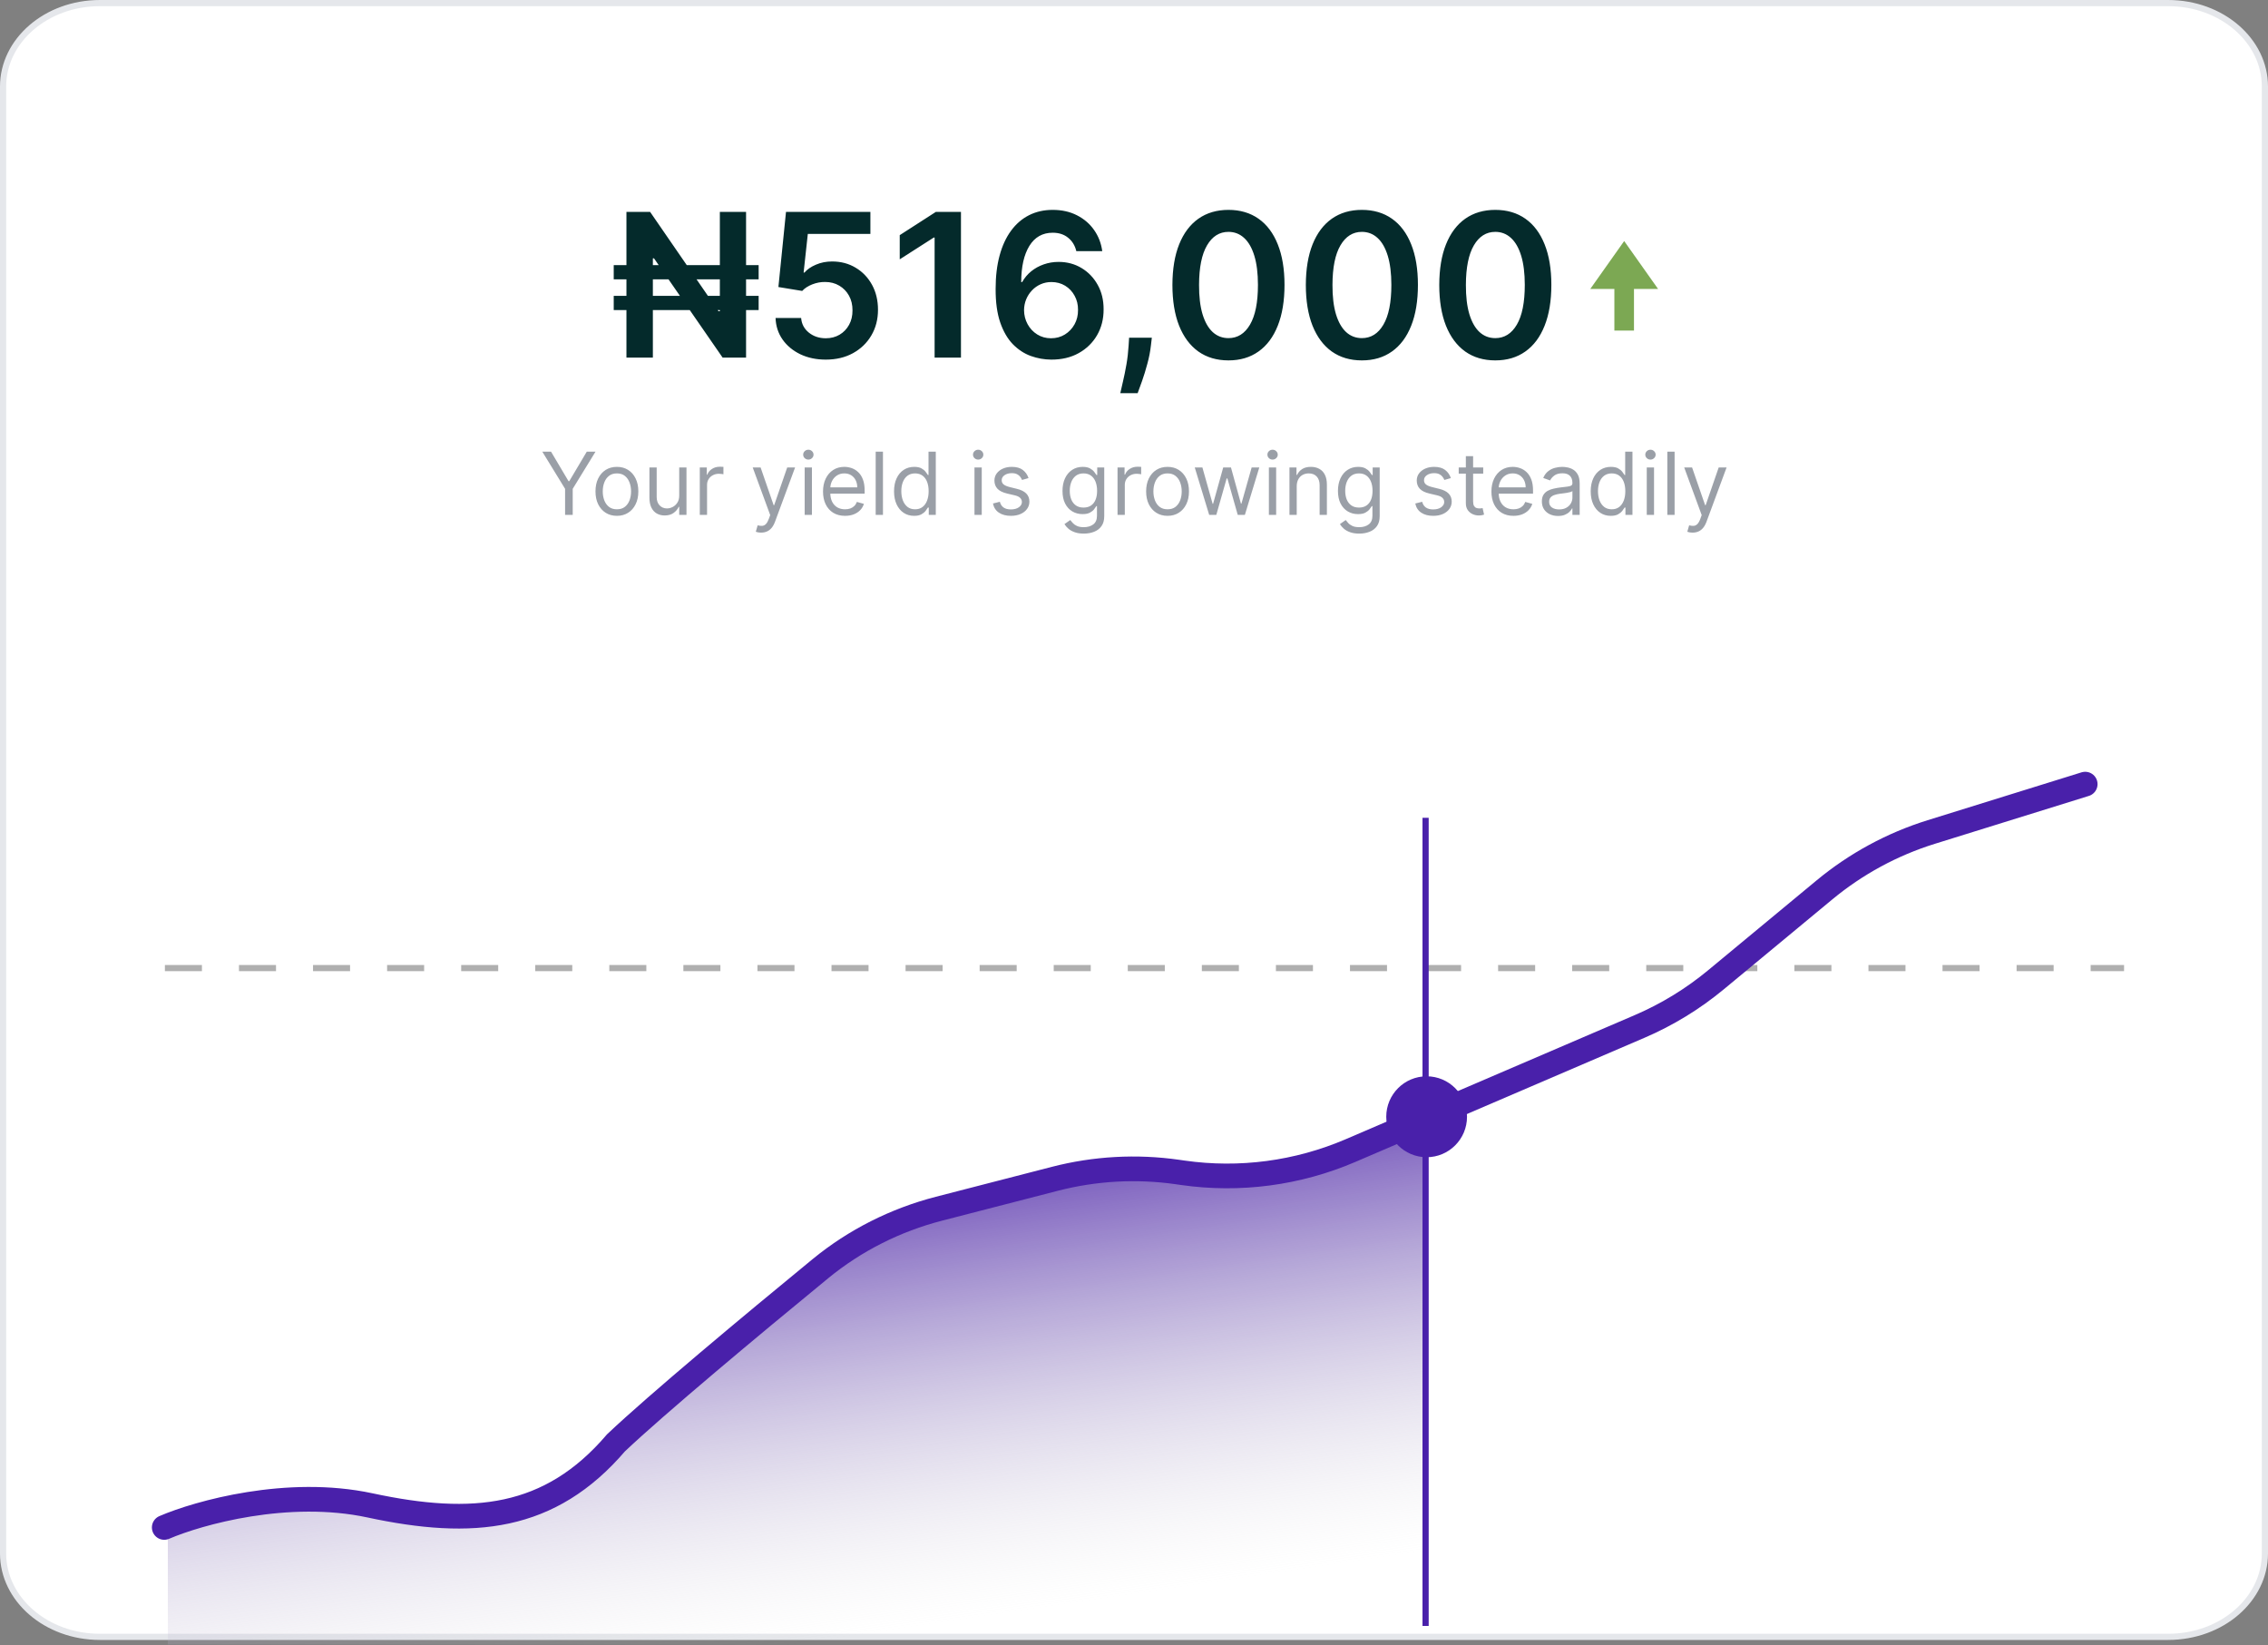 <svg width="444" height="322" viewBox="0 0 444 322" fill="none" xmlns="http://www.w3.org/2000/svg">
<rect x="0" y="0" width="444" height="322" fill="#808080" stroke="none"/>
<path d="M19.559 0.604H424.441C434.994 0.604 443.396 7.99 443.396 16.924V304.076C443.396 313.01 434.994 320.396 424.441 320.396H19.559C9.006 320.396 0.604 313.01 0.604 304.076V16.924C0.604 7.99 9.006 0.604 19.559 0.604Z" fill="white" stroke="#E5E7EB" stroke-width="1.208"/>
<path opacity="0.5" d="M106.167 88.413H107.878L111.3 94.184H111.445L114.868 88.413H116.579L112.12 95.681V100.776H110.626V95.681L106.167 88.413ZM120.771 100.969C119.935 100.969 119.202 100.769 118.571 100.371C117.945 99.973 117.454 99.415 117.101 98.699C116.751 97.983 116.577 97.146 116.577 96.188C116.577 95.222 116.751 94.379 117.101 93.659C117.454 92.939 117.945 92.379 118.571 91.981C119.202 91.583 119.935 91.383 120.771 91.383C121.606 91.383 122.337 91.583 122.964 91.981C123.595 92.379 124.085 92.939 124.434 93.659C124.788 94.379 124.965 95.222 124.965 96.188C124.965 97.146 124.788 97.983 124.434 98.699C124.085 99.415 123.595 99.973 122.964 100.371C122.337 100.769 121.606 100.969 120.771 100.969ZM120.771 99.689C121.405 99.689 121.928 99.526 122.337 99.2C122.747 98.874 123.05 98.446 123.248 97.914C123.444 97.384 123.543 96.808 123.543 96.188C123.543 95.569 123.444 94.991 123.248 94.456C123.05 93.921 122.747 93.488 122.337 93.158C121.928 92.828 121.405 92.663 120.771 92.663C120.136 92.663 119.613 92.828 119.204 93.158C118.794 93.488 118.491 93.921 118.294 94.456C118.097 94.991 117.999 95.569 117.999 96.188C117.999 96.808 118.097 97.384 118.294 97.914C118.491 98.446 118.794 98.874 119.204 99.2C119.613 99.526 120.136 99.689 120.771 99.689ZM132.969 96.985V91.504H134.391V100.776H132.969V99.206H132.872C132.656 99.677 132.318 100.078 131.86 100.407C131.402 100.734 130.824 100.896 130.125 100.896C129.546 100.896 129.031 100.769 128.582 100.516C128.132 100.259 127.778 99.873 127.521 99.357C127.264 98.838 127.135 98.184 127.135 97.395V91.504H128.558V97.299C128.558 97.975 128.746 98.514 129.124 98.917C129.506 99.319 129.992 99.52 130.582 99.52C130.936 99.52 131.296 99.43 131.661 99.249C132.03 99.068 132.34 98.79 132.589 98.415C132.842 98.041 132.969 97.565 132.969 96.985ZM136.996 100.776V91.504H138.37V92.904H138.466C138.635 92.446 138.94 92.074 139.382 91.788C139.824 91.502 140.322 91.359 140.877 91.359C140.981 91.359 141.112 91.361 141.268 91.365C141.425 91.37 141.543 91.375 141.623 91.383V92.832C141.576 92.82 141.465 92.802 141.292 92.778C141.123 92.75 140.945 92.735 140.756 92.735C140.306 92.735 139.904 92.83 139.551 93.019C139.201 93.204 138.924 93.462 138.719 93.792C138.518 94.118 138.418 94.49 138.418 94.908V100.776H136.996ZM148.998 104.253C148.757 104.253 148.542 104.233 148.353 104.192C148.164 104.156 148.034 104.12 147.961 104.083L148.323 102.828C148.669 102.916 148.974 102.949 149.239 102.924C149.504 102.901 149.739 102.782 149.944 102.569C150.153 102.359 150.344 102.02 150.517 101.548L150.782 100.824L147.359 91.504H148.902L151.457 98.892H151.553L154.108 91.504H155.651L151.722 102.128C151.545 102.607 151.326 103.003 151.065 103.317C150.804 103.635 150.5 103.87 150.155 104.023C149.814 104.176 149.428 104.253 148.998 104.253ZM157.528 100.776V91.504H158.95V100.776H157.528ZM158.251 89.959C157.974 89.959 157.735 89.864 157.534 89.675C157.337 89.486 157.238 89.258 157.238 88.993C157.238 88.728 157.337 88.5 157.534 88.31C157.735 88.121 157.974 88.027 158.251 88.027C158.528 88.027 158.765 88.121 158.962 88.31C159.163 88.5 159.264 88.728 159.264 88.993C159.264 89.258 159.163 89.486 158.962 89.675C158.765 89.864 158.528 89.959 158.251 89.959ZM165.435 100.969C164.544 100.969 163.774 100.771 163.128 100.377C162.485 99.979 161.989 99.423 161.639 98.711C161.294 97.995 161.121 97.162 161.121 96.212C161.121 95.263 161.294 94.425 161.639 93.701C161.989 92.972 162.475 92.406 163.098 91.999C163.724 91.588 164.456 91.383 165.291 91.383C165.773 91.383 166.249 91.464 166.719 91.624C167.189 91.786 167.617 92.047 168.003 92.41C168.389 92.767 168.696 93.243 168.925 93.834C169.154 94.425 169.268 95.154 169.268 96.019V96.623H162.134V95.391H167.822C167.822 94.868 167.718 94.402 167.509 93.991C167.304 93.581 167.01 93.256 166.629 93.019C166.251 92.782 165.805 92.663 165.291 92.663C164.725 92.663 164.234 92.804 163.821 93.086C163.411 93.363 163.096 93.725 162.874 94.172C162.654 94.619 162.543 95.097 162.543 95.609V96.43C162.543 97.13 162.663 97.724 162.905 98.211C163.15 98.693 163.489 99.061 163.923 99.315C164.357 99.565 164.861 99.689 165.435 99.689C165.809 99.689 166.147 99.637 166.448 99.532C166.753 99.423 167.017 99.263 167.237 99.049C167.459 98.832 167.629 98.562 167.75 98.241L169.124 98.627C168.979 99.094 168.736 99.504 168.395 99.858C168.053 100.209 167.631 100.482 167.129 100.679C166.627 100.872 166.063 100.969 165.435 100.969ZM172.854 88.413V100.776H171.431V88.413H172.854ZM178.953 100.969C178.183 100.969 177.501 100.773 176.911 100.383C176.321 99.989 175.858 99.434 175.525 98.717C175.191 97.997 175.024 97.146 175.024 96.164C175.024 95.19 175.191 94.345 175.525 93.629C175.858 92.912 176.323 92.359 176.917 91.969C177.512 91.579 178.198 91.383 178.978 91.383C179.581 91.383 180.056 91.484 180.406 91.685C180.759 91.882 181.029 92.108 181.214 92.361C181.402 92.61 181.549 92.816 181.654 92.977H181.774V88.413H183.196V100.776H181.822V99.351H181.654C181.549 99.52 181.4 99.733 181.207 99.991C181.015 100.245 180.739 100.472 180.382 100.673C180.024 100.87 179.548 100.969 178.953 100.969ZM179.147 99.689C179.717 99.689 180.199 99.54 180.593 99.242C180.987 98.941 181.285 98.524 181.49 97.993C181.695 97.457 181.798 96.84 181.798 96.14C181.798 95.448 181.697 94.842 181.497 94.323C181.296 93.799 180.998 93.394 180.605 93.103C180.211 92.81 179.725 92.663 179.147 92.663C178.544 92.663 178.042 92.818 177.64 93.127C177.242 93.433 176.943 93.85 176.742 94.377C176.545 94.9 176.447 95.488 176.447 96.14C176.447 96.8 176.547 97.399 176.748 97.939C176.953 98.474 177.255 98.9 177.652 99.218C178.054 99.532 178.552 99.689 179.147 99.689ZM190.771 100.776V91.504H192.193V100.776H190.771ZM191.494 89.959C191.216 89.959 190.978 89.864 190.777 89.675C190.58 89.486 190.482 89.258 190.482 88.993C190.482 88.728 190.58 88.5 190.777 88.31C190.978 88.121 191.216 88.027 191.494 88.027C191.771 88.027 192.008 88.121 192.205 88.31C192.406 88.5 192.506 88.728 192.506 88.993C192.506 89.258 192.406 89.486 192.205 89.675C192.008 89.864 191.771 89.959 191.494 89.959ZM201.354 93.581L200.076 93.943C199.996 93.73 199.877 93.522 199.721 93.321C199.568 93.116 199.359 92.946 199.094 92.814C198.829 92.681 198.49 92.615 198.076 92.615C197.509 92.615 197.038 92.746 196.66 93.007C196.286 93.265 196.099 93.592 196.099 93.991C196.099 94.345 196.228 94.625 196.485 94.83C196.742 95.035 197.144 95.207 197.69 95.343L199.064 95.681C199.892 95.882 200.508 96.19 200.914 96.605C201.32 97.015 201.523 97.544 201.523 98.192C201.523 98.723 201.37 99.198 201.065 99.617C200.764 100.035 200.341 100.365 199.799 100.607C199.257 100.848 198.626 100.969 197.907 100.969C196.963 100.969 196.182 100.764 195.563 100.353C194.944 99.942 194.553 99.343 194.388 98.555L195.738 98.216C195.866 98.715 196.11 99.089 196.467 99.339C196.829 99.589 197.301 99.714 197.883 99.714C198.546 99.714 199.072 99.572 199.462 99.291C199.856 99.005 200.052 98.663 200.052 98.265C200.052 97.942 199.94 97.673 199.715 97.456C199.49 97.234 199.144 97.069 198.678 96.961L197.136 96.598C196.288 96.398 195.666 96.086 195.268 95.663C194.874 95.237 194.677 94.703 194.677 94.063C194.677 93.54 194.824 93.077 195.117 92.675C195.414 92.272 195.818 91.957 196.328 91.727C196.842 91.498 197.425 91.383 198.076 91.383C198.992 91.383 199.711 91.585 200.233 91.987C200.76 92.389 201.133 92.92 201.354 93.581ZM212.172 104.446C211.485 104.446 210.895 104.357 210.4 104.18C209.906 104.007 209.494 103.778 209.165 103.492C208.84 103.21 208.581 102.909 208.388 102.586L209.521 101.79C209.649 101.959 209.812 102.152 210.009 102.369C210.206 102.591 210.475 102.782 210.817 102.943C211.162 103.108 211.614 103.19 212.172 103.19C212.92 103.19 213.536 103.009 214.023 102.647C214.508 102.285 214.752 101.717 214.752 100.945V99.061H214.631C214.527 99.231 214.378 99.44 214.185 99.689C213.996 99.935 213.723 100.154 213.365 100.347C213.012 100.536 212.534 100.631 211.932 100.631C211.184 100.631 210.513 100.454 209.919 100.099C209.328 99.746 208.86 99.231 208.515 98.555C208.173 97.879 208.002 97.057 208.002 96.092C208.002 95.142 208.169 94.315 208.502 93.611C208.836 92.903 209.3 92.355 209.895 91.969C210.489 91.579 211.176 91.383 211.956 91.383C212.558 91.383 213.036 91.484 213.39 91.685C213.747 91.882 214.02 92.108 214.209 92.361C214.402 92.61 214.551 92.816 214.655 92.977H214.8V91.504H216.174V101.041C216.174 101.838 215.993 102.486 215.631 102.985C215.274 103.488 214.792 103.856 214.185 104.089C213.582 104.327 212.912 104.446 212.172 104.446ZM212.124 99.351C212.694 99.351 213.177 99.221 213.57 98.959C213.964 98.697 214.263 98.321 214.468 97.83C214.673 97.339 214.776 96.751 214.776 96.067C214.776 95.399 214.675 94.81 214.474 94.299C214.273 93.788 213.976 93.387 213.582 93.097C213.189 92.808 212.702 92.663 212.124 92.663C211.522 92.663 211.019 92.816 210.618 93.122C210.22 93.427 209.921 93.838 209.72 94.353C209.523 94.868 209.425 95.44 209.425 96.067C209.425 96.712 209.525 97.281 209.725 97.776C209.93 98.267 210.232 98.653 210.629 98.934C211.031 99.212 211.529 99.351 212.124 99.351ZM218.777 100.776V91.504H220.151V92.904H220.247C220.416 92.446 220.721 92.074 221.164 91.788C221.605 91.502 222.103 91.359 222.657 91.359C222.762 91.359 222.892 91.361 223.049 91.365C223.206 91.37 223.325 91.375 223.405 91.383V92.832C223.356 92.82 223.246 92.802 223.073 92.778C222.905 92.75 222.726 92.735 222.537 92.735C222.087 92.735 221.686 92.83 221.332 93.019C220.983 93.204 220.705 93.462 220.5 93.792C220.299 94.118 220.199 94.49 220.199 94.908V100.776H218.777ZM228.569 100.969C227.734 100.969 227 100.769 226.37 100.371C225.743 99.973 225.253 99.415 224.899 98.699C224.55 97.983 224.375 97.146 224.375 96.188C224.375 95.222 224.55 94.379 224.899 93.659C225.253 92.939 225.743 92.379 226.37 91.981C227 91.583 227.734 91.383 228.569 91.383C229.405 91.383 230.136 91.583 230.763 91.981C231.393 92.379 231.884 92.939 232.233 93.659C232.587 94.379 232.763 95.222 232.763 96.188C232.763 97.146 232.587 97.983 232.233 98.699C231.884 99.415 231.393 99.973 230.763 100.371C230.136 100.769 229.405 100.969 228.569 100.969ZM228.569 99.689C229.204 99.689 229.727 99.526 230.136 99.2C230.546 98.874 230.849 98.446 231.046 97.914C231.243 97.384 231.341 96.808 231.341 96.188C231.341 95.569 231.243 94.991 231.046 94.456C230.849 93.921 230.546 93.488 230.136 93.158C229.727 92.828 229.204 92.663 228.569 92.663C227.934 92.663 227.412 92.828 227.002 93.158C226.592 93.488 226.29 93.921 226.092 94.456C225.895 94.991 225.797 95.569 225.797 96.188C225.797 96.808 225.895 97.384 226.092 97.914C226.29 98.446 226.592 98.874 227.002 99.2C227.412 99.526 227.934 99.689 228.569 99.689ZM236.717 100.776L233.896 91.504H235.391L237.391 98.603H237.488L239.464 91.504H240.983L242.935 98.579H243.032L245.032 91.504H246.527L243.707 100.776H242.309L240.284 93.653H240.139L238.115 100.776H236.717ZM248.407 100.776V91.504H249.829V100.776H248.407ZM249.13 89.959C248.853 89.959 248.614 89.864 248.413 89.675C248.216 89.486 248.118 89.258 248.118 88.993C248.118 88.728 248.216 88.5 248.413 88.31C248.614 88.121 248.853 88.027 249.13 88.027C249.407 88.027 249.645 88.121 249.841 88.31C250.042 88.5 250.143 88.728 250.143 88.993C250.143 89.258 250.042 89.486 249.841 89.675C249.645 89.864 249.407 89.959 249.13 89.959ZM253.856 95.198V100.776H252.434V91.504H253.808V92.953H253.928C254.145 92.481 254.475 92.104 254.917 91.818C255.359 91.528 255.929 91.383 256.628 91.383C257.255 91.383 257.803 91.512 258.273 91.77C258.744 92.023 259.109 92.41 259.37 92.929C259.631 93.444 259.762 94.096 259.762 94.884V100.776H258.34V94.981C258.34 94.253 258.151 93.685 257.773 93.278C257.395 92.868 256.877 92.663 256.218 92.663C255.764 92.663 255.359 92.761 255.001 92.959C254.647 93.156 254.368 93.444 254.164 93.822C253.959 94.2 253.856 94.659 253.856 95.198ZM266.096 104.446C265.41 104.446 264.819 104.357 264.325 104.18C263.83 104.007 263.419 103.778 263.09 103.492C262.764 103.21 262.505 102.909 262.312 102.586L263.445 101.79C263.574 101.959 263.736 102.152 263.933 102.369C264.13 102.591 264.399 102.782 264.741 102.943C265.086 103.108 265.538 103.19 266.096 103.19C266.844 103.19 267.461 103.009 267.947 102.647C268.432 102.285 268.676 101.717 268.676 100.945V99.061H268.555C268.451 99.231 268.302 99.44 268.109 99.689C267.921 99.935 267.647 100.154 267.29 100.347C266.936 100.536 266.458 100.631 265.856 100.631C265.108 100.631 264.437 100.454 263.843 100.099C263.252 99.746 262.784 99.231 262.439 98.555C262.097 97.879 261.927 97.057 261.927 96.092C261.927 95.142 262.093 94.315 262.427 93.611C262.76 92.903 263.224 92.355 263.819 91.969C264.413 91.579 265.101 91.383 265.88 91.383C266.482 91.383 266.96 91.484 267.314 91.685C267.671 91.882 267.945 92.108 268.133 92.361C268.326 92.61 268.475 92.816 268.579 92.977H268.724V91.504H270.098V101.041C270.098 101.838 269.917 102.486 269.556 102.985C269.198 103.488 268.716 103.856 268.109 104.089C267.507 104.327 266.836 104.446 266.096 104.446ZM266.048 99.351C266.619 99.351 267.101 99.221 267.495 98.959C267.888 98.697 268.188 98.321 268.393 97.83C268.598 97.339 268.7 96.751 268.7 96.067C268.7 95.399 268.599 94.81 268.398 94.299C268.197 93.788 267.9 93.387 267.507 93.097C267.113 92.808 266.627 92.663 266.048 92.663C265.446 92.663 264.944 92.816 264.542 93.122C264.144 93.427 263.845 93.838 263.644 94.353C263.447 94.868 263.349 95.44 263.349 96.067C263.349 96.712 263.449 97.281 263.65 97.776C263.855 98.267 264.156 98.653 264.554 98.934C264.956 99.212 265.454 99.351 266.048 99.351ZM284.03 93.581L282.753 93.943C282.672 93.73 282.554 93.522 282.397 93.321C282.244 93.116 282.035 92.946 281.77 92.814C281.505 92.681 281.166 92.615 280.752 92.615C280.186 92.615 279.713 92.746 279.336 93.007C278.962 93.265 278.775 93.592 278.775 93.991C278.775 94.345 278.904 94.625 279.161 94.83C279.418 95.035 279.82 95.207 280.366 95.343L281.74 95.681C282.568 95.882 283.185 96.19 283.59 96.605C283.996 97.015 284.199 97.544 284.199 98.192C284.199 98.723 284.046 99.198 283.741 99.617C283.44 100.035 283.018 100.365 282.475 100.607C281.933 100.848 281.302 100.969 280.583 100.969C279.639 100.969 278.857 100.764 278.239 100.353C277.621 99.942 277.228 99.343 277.064 98.555L278.414 98.216C278.542 98.715 278.786 99.089 279.143 99.339C279.504 99.589 279.977 99.714 280.559 99.714C281.222 99.714 281.748 99.572 282.138 99.291C282.531 99.005 282.728 98.663 282.728 98.265C282.728 97.942 282.616 97.673 282.391 97.456C282.166 97.234 281.821 97.069 281.355 96.961L279.812 96.598C278.965 96.398 278.341 96.086 277.944 95.663C277.55 95.237 277.353 94.703 277.353 94.063C277.353 93.54 277.5 93.077 277.793 92.675C278.091 92.272 278.494 91.957 279.004 91.727C279.519 91.498 280.101 91.383 280.752 91.383C281.668 91.383 282.387 91.585 282.909 91.987C283.435 92.389 283.809 92.92 284.03 93.581ZM290.365 91.504V92.711H285.568V91.504H290.365ZM286.966 89.283H288.388V98.12C288.388 98.522 288.447 98.824 288.563 99.025C288.684 99.223 288.836 99.355 289.021 99.423C289.21 99.488 289.409 99.52 289.618 99.52C289.775 99.52 289.903 99.512 290.004 99.496C290.104 99.476 290.185 99.46 290.245 99.448L290.534 100.728C290.437 100.764 290.303 100.8 290.13 100.836C289.957 100.876 289.738 100.896 289.473 100.896C289.071 100.896 288.678 100.81 288.292 100.637C287.911 100.464 287.593 100.2 287.34 99.846C287.091 99.492 286.966 99.046 286.966 98.506V89.283ZM296.286 100.969C295.393 100.969 294.625 100.771 293.978 100.377C293.335 99.979 292.839 99.423 292.489 98.711C292.144 97.995 291.971 97.162 291.971 96.212C291.971 95.263 292.144 94.425 292.489 93.701C292.839 92.972 293.325 92.406 293.947 91.999C294.574 91.588 295.305 91.383 296.141 91.383C296.623 91.383 297.099 91.464 297.569 91.624C298.039 91.786 298.467 92.047 298.853 92.41C299.238 92.767 299.546 93.243 299.775 93.834C300.004 94.425 300.118 95.154 300.118 96.019V96.623H292.983V95.391H298.672C298.672 94.868 298.567 94.402 298.359 93.991C298.154 93.581 297.861 93.256 297.479 93.019C297.101 92.782 296.655 92.663 296.141 92.663C295.574 92.663 295.084 92.804 294.67 93.086C294.261 93.363 293.945 93.725 293.725 94.172C293.503 94.619 293.393 95.097 293.393 95.609V96.43C293.393 97.13 293.514 97.724 293.755 98.211C294 98.693 294.339 99.061 294.773 99.315C295.207 99.565 295.711 99.689 296.286 99.689C296.659 99.689 296.996 99.637 297.298 99.532C297.603 99.423 297.866 99.263 298.088 99.049C298.308 98.832 298.479 98.562 298.599 98.241L299.973 98.627C299.829 99.094 299.586 99.504 299.244 99.858C298.903 100.209 298.481 100.482 297.979 100.679C297.477 100.872 296.912 100.969 296.286 100.969ZM305.005 100.993C304.419 100.993 303.887 100.883 303.408 100.661C302.931 100.435 302.551 100.112 302.269 99.689C301.988 99.263 301.848 98.747 301.848 98.144C301.848 97.612 301.952 97.182 302.161 96.852C302.37 96.518 302.649 96.256 302.998 96.067C303.348 95.879 303.734 95.737 304.156 95.645C304.582 95.548 305.009 95.472 305.439 95.416C306.001 95.343 306.458 95.289 306.807 95.252C307.16 95.212 307.418 95.146 307.578 95.053C307.743 94.961 307.826 94.8 307.826 94.57V94.522C307.826 93.926 307.663 93.463 307.337 93.134C307.016 92.804 306.528 92.639 305.873 92.639C305.194 92.639 304.662 92.787 304.276 93.086C303.891 93.383 303.619 93.701 303.462 94.04L302.113 93.556C302.354 92.993 302.675 92.554 303.077 92.24C303.483 91.923 303.925 91.701 304.403 91.577C304.885 91.448 305.359 91.383 305.825 91.383C306.122 91.383 306.463 91.419 306.849 91.492C307.239 91.56 307.615 91.703 307.976 91.921C308.342 92.138 308.645 92.466 308.886 92.904C309.127 93.343 309.248 93.93 309.248 94.667V100.776H307.826V99.52H307.753C307.656 99.722 307.496 99.937 307.271 100.166C307.046 100.396 306.747 100.59 306.373 100.752C305.999 100.913 305.544 100.993 305.005 100.993ZM305.222 99.714C305.785 99.714 306.258 99.603 306.644 99.382C307.034 99.16 307.328 98.874 307.524 98.524C307.725 98.174 307.826 97.806 307.826 97.419V96.116C307.766 96.188 307.633 96.254 307.428 96.315C307.227 96.371 306.994 96.421 306.729 96.466C306.467 96.506 306.213 96.542 305.963 96.574C305.719 96.602 305.52 96.626 305.367 96.647C304.998 96.695 304.652 96.774 304.331 96.882C304.013 96.987 303.756 97.146 303.559 97.359C303.367 97.569 303.27 97.854 303.27 98.216C303.27 98.711 303.453 99.085 303.818 99.339C304.188 99.589 304.656 99.714 305.222 99.714ZM315.338 100.969C314.567 100.969 313.886 100.773 313.296 100.383C312.705 99.989 312.243 99.434 311.91 98.717C311.576 97.997 311.409 97.146 311.409 96.164C311.409 95.19 311.576 94.345 311.91 93.629C312.243 92.912 312.707 92.359 313.301 91.969C313.896 91.579 314.583 91.383 315.363 91.383C315.965 91.383 316.441 91.484 316.791 91.685C317.144 91.882 317.413 92.108 317.599 92.361C317.787 92.61 317.933 92.816 318.039 92.977H318.159V88.413H319.581V100.776H318.207V99.351H318.039C317.933 99.52 317.785 99.733 317.592 99.991C317.4 100.245 317.124 100.472 316.766 100.673C316.409 100.87 315.933 100.969 315.338 100.969ZM315.532 99.689C316.102 99.689 316.584 99.54 316.978 99.242C317.371 98.941 317.67 98.524 317.875 97.993C318.08 97.457 318.183 96.84 318.183 96.14C318.183 95.448 318.082 94.842 317.881 94.323C317.681 93.799 317.383 93.394 316.99 93.103C316.596 92.81 316.11 92.663 315.532 92.663C314.929 92.663 314.427 92.818 314.025 93.127C313.627 93.433 313.328 93.85 313.127 94.377C312.93 94.9 312.832 95.488 312.832 96.14C312.832 96.8 312.932 97.399 313.133 97.939C313.338 98.474 313.639 98.9 314.037 99.218C314.438 99.532 314.937 99.689 315.532 99.689ZM322.383 100.776V91.504H323.805V100.776H322.383ZM323.106 89.959C322.829 89.959 322.59 89.864 322.389 89.675C322.192 89.486 322.094 89.258 322.094 88.993C322.094 88.728 322.192 88.5 322.389 88.31C322.59 88.121 322.829 88.027 323.106 88.027C323.383 88.027 323.62 88.121 323.817 88.31C324.018 88.5 324.119 88.728 324.119 88.993C324.119 89.258 324.018 89.486 323.817 89.675C323.62 89.864 323.383 89.959 323.106 89.959ZM327.832 88.413V100.776H326.41V88.413H327.832ZM331.353 104.253C331.111 104.253 330.897 104.233 330.708 104.192C330.52 104.156 330.388 104.12 330.317 104.083L330.678 102.828C331.023 102.916 331.329 102.949 331.594 102.924C331.859 102.901 332.094 102.782 332.299 102.569C332.508 102.359 332.699 102.02 332.871 101.548L333.137 100.824L329.713 91.504H331.256L333.812 98.892H333.908L336.463 91.504H338.006L334.077 102.128C333.9 102.607 333.681 103.003 333.42 103.317C333.159 103.635 332.855 103.87 332.51 104.023C332.168 104.176 331.782 104.253 331.353 104.253Z" fill="#374151"/>
<path d="M148.517 51.891V54.677H120.148V51.891H148.517ZM148.517 57.908V60.694H120.148V57.908H148.517ZM146.055 41.471V69.999H141.466L128.033 50.567H127.81V69.999H122.637V41.471H127.268L140.659 60.917H140.923V41.471H146.055ZM161.661 70.39C159.807 70.39 158.147 70.041 156.683 69.345C155.218 68.639 154.055 67.673 153.192 66.447C152.339 65.222 151.885 63.819 151.83 62.24H156.836C156.928 63.411 157.434 64.367 158.352 65.11C159.269 65.844 160.372 66.211 161.661 66.211C162.672 66.211 163.571 65.979 164.359 65.514C165.147 65.05 165.768 64.404 166.222 63.578C166.676 62.752 166.899 61.809 166.89 60.75C166.899 59.673 166.672 58.717 166.209 57.88C165.745 57.045 165.11 56.39 164.303 55.916C163.497 55.434 162.57 55.192 161.522 55.192C160.669 55.183 159.83 55.341 159.005 55.666C158.18 55.991 157.527 56.418 157.044 56.947L152.386 56.181L153.874 41.471H170.395V45.789H158.143L157.322 53.353H157.489C158.018 52.731 158.764 52.216 159.728 51.807C160.692 51.389 161.749 51.18 162.899 51.18C164.623 51.18 166.162 51.589 167.516 52.406C168.869 53.214 169.935 54.328 170.715 55.749C171.493 57.17 171.882 58.796 171.882 60.625C171.882 62.51 171.447 64.191 170.575 65.667C169.713 67.135 168.512 68.291 166.973 69.136C165.444 69.972 163.673 70.39 161.661 70.39ZM188.125 41.471V69.999H182.966V46.5H182.799L176.138 50.762V46.026L183.216 41.471H188.125ZM205.786 70.39C204.423 70.38 203.093 70.143 201.795 69.679C200.497 69.206 199.329 68.439 198.29 67.381C197.252 66.313 196.427 64.897 195.815 63.132C195.203 61.358 194.902 59.162 194.911 56.543C194.911 54.101 195.171 51.923 195.69 50.01C196.209 48.097 196.956 46.481 197.929 45.163C198.902 43.834 200.075 42.822 201.447 42.126C202.828 41.429 204.372 41.081 206.078 41.081C207.867 41.081 209.452 41.434 210.834 42.14C212.224 42.846 213.346 43.811 214.199 45.037C215.052 46.254 215.58 47.628 215.785 49.16H210.709C210.449 48.065 209.916 47.192 209.11 46.541C208.312 45.882 207.302 45.553 206.078 45.553C204.103 45.553 202.583 46.412 201.517 48.13C200.46 49.848 199.927 52.206 199.918 55.206H200.112C200.566 54.389 201.155 53.688 201.878 53.102C202.601 52.517 203.417 52.067 204.326 51.751C205.243 51.426 206.213 51.264 207.232 51.264C208.901 51.264 210.398 51.663 211.724 52.462C213.059 53.26 214.116 54.361 214.894 55.763C215.674 57.156 216.058 58.754 216.049 60.555C216.058 62.431 215.632 64.117 214.77 65.612C213.908 67.097 212.707 68.267 211.168 69.122C209.629 69.977 207.835 70.399 205.786 70.39ZM205.758 66.211C206.769 66.211 207.673 65.964 208.47 65.473C209.267 64.98 209.898 64.316 210.361 63.481C210.825 62.644 211.052 61.707 211.042 60.667C211.052 59.645 210.83 58.721 210.375 57.895C209.93 57.068 209.313 56.413 208.526 55.93C207.737 55.447 206.838 55.206 205.827 55.206C205.077 55.206 204.377 55.35 203.728 55.638C203.079 55.926 202.513 56.325 202.032 56.836C201.549 57.337 201.169 57.922 200.891 58.591C200.622 59.251 200.483 59.956 200.474 60.709C200.483 61.702 200.714 62.617 201.169 63.452C201.624 64.289 202.249 64.957 203.046 65.458C203.844 65.96 204.747 66.211 205.758 66.211ZM225.491 66.099L225.31 67.631C225.18 68.802 224.949 69.99 224.615 71.198C224.291 72.414 223.948 73.533 223.586 74.555C223.224 75.576 222.933 76.38 222.71 76.965H219.317C219.447 76.398 219.623 75.627 219.845 74.652C220.077 73.677 220.3 72.581 220.513 71.365C220.726 70.148 220.87 68.913 220.944 67.659L221.041 66.099H225.491ZM240.493 70.543C238.202 70.543 236.237 69.962 234.596 68.802C232.965 67.631 231.708 65.946 230.828 63.745C229.956 61.535 229.521 58.874 229.521 55.763C229.53 52.652 229.97 50.005 230.842 47.823C231.722 45.632 232.979 43.96 234.61 42.808C236.251 41.657 238.212 41.081 240.493 41.081C242.773 41.081 244.734 41.657 246.375 42.808C248.016 43.96 249.272 45.632 250.144 47.823C251.024 50.015 251.465 52.661 251.465 55.763C251.465 58.883 251.024 61.549 250.144 63.759C249.272 65.96 248.016 67.641 246.375 68.802C244.744 69.962 242.782 70.543 240.493 70.543ZM240.493 66.183C242.273 66.183 243.677 65.305 244.706 63.55C245.745 61.785 246.264 59.19 246.264 55.763C246.264 53.497 246.027 51.593 245.555 50.052C245.082 48.51 244.414 47.349 243.552 46.569C242.69 45.78 241.67 45.385 240.493 45.385C238.722 45.385 237.322 46.268 236.293 48.032C235.263 49.787 234.745 52.364 234.735 55.763C234.726 58.038 234.953 59.952 235.417 61.502C235.889 63.053 236.557 64.223 237.419 65.012C238.281 65.793 239.306 66.183 240.493 66.183ZM266.612 70.543C264.322 70.543 262.356 69.962 260.716 68.802C259.084 67.631 257.828 65.946 256.947 63.745C256.076 61.535 255.64 58.874 255.64 55.763C255.65 52.652 256.09 50.005 256.961 47.823C257.842 45.632 259.098 43.96 260.73 42.808C262.371 41.657 264.331 41.081 266.612 41.081C268.893 41.081 270.854 41.657 272.494 42.808C274.135 43.96 275.392 45.632 276.263 47.823C277.144 50.015 277.584 52.661 277.584 55.763C277.584 58.883 277.144 61.549 276.263 63.759C275.392 65.96 274.135 67.641 272.494 68.802C270.863 69.962 268.902 70.543 266.612 70.543ZM266.612 66.183C268.392 66.183 269.797 65.305 270.825 63.55C271.864 61.785 272.383 59.19 272.383 55.763C272.383 53.497 272.146 51.593 271.674 50.052C271.201 48.51 270.534 47.349 269.672 46.569C268.809 45.78 267.789 45.385 266.612 45.385C264.841 45.385 263.441 46.268 262.413 48.032C261.383 49.787 260.864 52.364 260.855 55.763C260.846 58.038 261.073 59.952 261.536 61.502C262.009 63.053 262.677 64.223 263.539 65.012C264.401 65.793 265.425 66.183 266.612 66.183ZM292.732 70.543C290.441 70.543 288.476 69.962 286.835 68.802C285.204 67.631 283.947 65.946 283.067 63.745C282.195 61.535 281.76 58.874 281.76 55.763C281.769 52.652 282.209 50.005 283.081 47.823C283.961 45.632 285.217 43.96 286.849 42.808C288.49 41.657 290.451 41.081 292.732 41.081C295.012 41.081 296.973 41.657 298.614 42.808C300.255 43.96 301.511 45.632 302.383 47.823C303.263 50.015 303.704 52.661 303.704 55.763C303.704 58.883 303.263 61.549 302.383 63.759C301.511 65.96 300.255 67.641 298.614 68.802C296.982 69.962 295.021 70.543 292.732 70.543ZM292.732 66.183C294.511 66.183 295.916 65.305 296.945 63.55C297.984 61.785 298.503 59.19 298.503 55.763C298.503 53.497 298.266 51.593 297.794 50.052C297.321 48.51 296.653 47.349 295.791 46.569C294.929 45.78 293.909 45.385 292.732 45.385C290.961 45.385 289.561 46.268 288.532 48.032C287.503 49.787 286.984 52.364 286.974 55.763C286.965 58.038 287.192 59.952 287.656 61.502C288.128 63.053 288.796 64.223 289.658 65.012C290.52 65.793 291.545 66.183 292.732 66.183Z" fill="#042A2B"/>
<path fill-rule="evenodd" clip-rule="evenodd" d="M319.88 64.711H316.041V56.56H311.323L317.961 47.18L324.599 56.56H319.88V64.711Z" fill="#7CA853"/>
<path d="M32.282 189.49H415.821" stroke="#AFAFAF" stroke-width="1.208" stroke-dasharray="7.25 7.25"/>
<path d="M72.993 293.965C56.938 290.508 39.547 295.406 32.858 298.287V321.912H278.565V219.336L258.773 227.234C252.096 229.899 244.837 230.764 237.722 229.742L226.63 228.15C221.251 227.377 215.771 227.681 210.509 229.043L171.179 239.225C158.756 249.308 131.331 271.925 121.011 281.72C108.11 296.846 93.06 298.287 72.993 293.965Z" fill="url(#paint0_linear_8334_41274)"/>
<path d="M279.084 160.074V318.259" stroke="#4920AA" stroke-width="1.208"/>
<path d="M32.152 298.98C38.863 296.098 56.312 291.201 72.418 294.658C92.552 298.98 107.652 297.539 120.594 282.413C128.621 274.82 146.961 259.522 160.606 248.33C167.394 242.763 175.324 238.783 183.818 236.591L206.527 230.732C214.355 228.713 222.505 228.262 230.507 229.407L231.555 229.557C242.694 231.151 254.055 229.646 264.398 225.206L320.998 200.908C326.384 198.595 331.412 195.522 335.927 191.781L357.17 174.185C363.337 169.078 370.441 165.227 378.083 162.852L408.214 153.484" stroke="#4920AA" stroke-width="4.831" stroke-linecap="round"/>
<path d="M279.288 226.51C283.654 226.51 287.193 222.965 287.193 218.592C287.193 214.218 283.654 210.673 279.288 210.673C274.922 210.673 271.383 214.218 271.383 218.592C271.383 222.965 274.922 226.51 279.288 226.51Z" fill="#4920AA"/>
<defs>
<linearGradient id="paint0_linear_8334_41274" x1="141.287" y1="223.404" x2="155.853" y2="321.891" gradientUnits="userSpaceOnUse">
<stop stop-color="#4920AA"/>
<stop offset="1" stop-color="#D9D9D9" stop-opacity="0"/>
</linearGradient>
</defs>
</svg>
